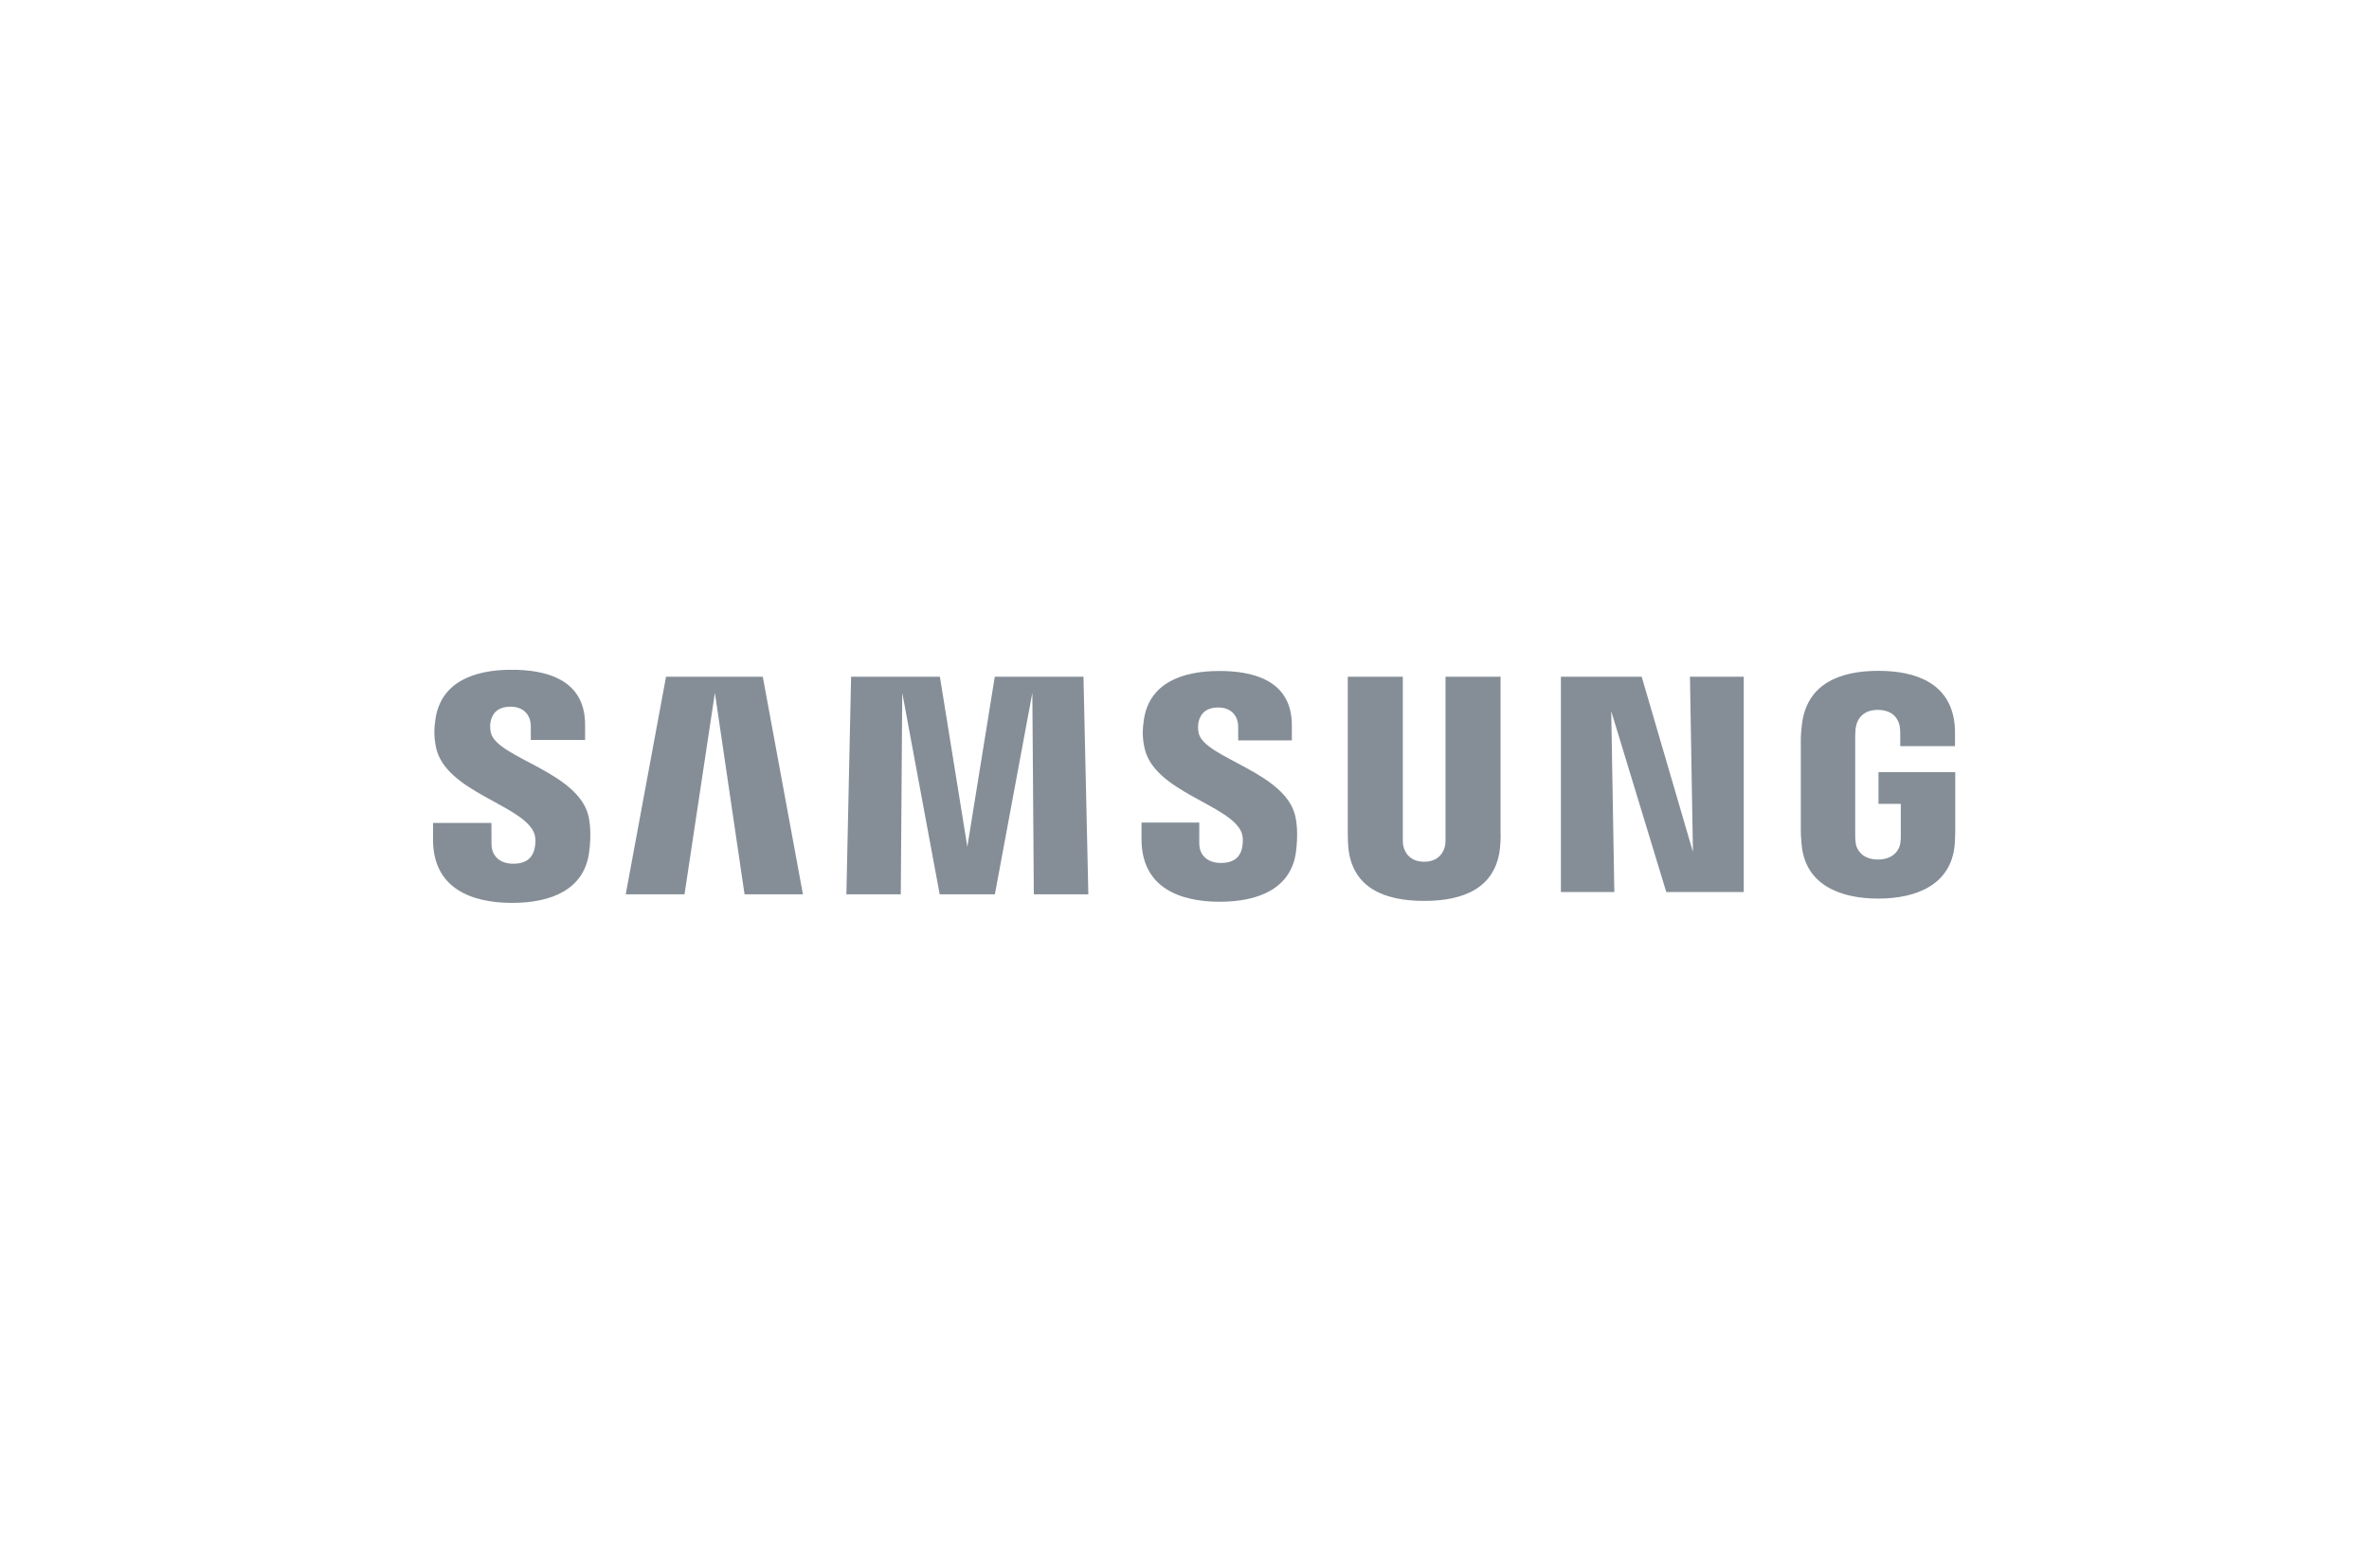 <svg width="290" height="192" viewBox="0 0 290 192" fill="none" xmlns="http://www.w3.org/2000/svg">
<g clip-path="url(#clip0_5467_41501)">
<mask id="mask0_5467_41501" style="mask-type:luminance" maskUnits="userSpaceOnUse" x="38" y="67" width="216" height="58">
<path d="M38.734 67.726H253.667V124.82H38.734V67.726Z" fill="white"></path>
</mask>
<g mask="url(#mask0_5467_41501)">
<path d="M229.956 94.539V98.425H232.687V102.28C232.696 102.625 232.677 102.996 232.618 103.294C232.509 104.013 231.826 105.237 229.887 105.237C227.961 105.237 227.29 104.013 227.173 103.294C227.125 102.996 227.104 102.625 227.104 102.28V90.103C227.104 89.672 227.133 89.201 227.224 88.844C227.356 88.195 227.932 86.915 229.873 86.915C231.911 86.915 232.42 88.265 232.537 88.844C232.613 89.228 232.618 89.872 232.618 89.872V91.35H239.328V90.476C239.328 90.476 239.358 89.564 239.277 88.713C238.772 83.715 234.654 82.134 229.932 82.134C225.202 82.134 221.167 83.73 220.579 88.713C220.526 89.169 220.445 89.989 220.445 90.476V101.678C220.445 102.166 220.461 102.544 220.551 103.435C220.989 108.296 225.202 110.019 229.913 110.019C234.654 110.019 238.838 108.296 239.283 103.435C239.362 102.544 239.37 102.166 239.381 101.678V94.539H229.956ZM183.69 82.851H176.951V102.561C176.962 102.905 176.951 103.291 176.892 103.573C176.751 104.235 176.191 105.508 174.332 105.508C172.497 105.508 171.921 104.235 171.791 103.573C171.724 103.291 171.715 102.905 171.724 102.561V82.851H164.987V101.949C164.979 102.442 165.017 103.448 165.047 103.711C165.511 108.688 169.434 110.304 174.332 110.304C179.239 110.304 183.159 108.688 183.633 103.711C183.67 103.448 183.719 102.442 183.69 101.949V82.851ZM121.776 82.851L118.415 103.677L115.056 82.851H104.186L103.61 109.494H110.269L110.449 84.829L115.031 109.494H121.787L126.373 84.829L126.554 109.494H133.229L132.633 82.851H121.776ZM81.532 82.851L76.597 109.494H83.794L87.513 84.829L91.143 109.494H98.29L93.376 82.851H81.532ZM207.239 104.302L200.965 82.851H191.077V109.216H197.618L197.238 87.079L203.977 109.216H213.459V82.851H206.876L207.239 104.302ZM146.739 89.785C146.621 89.258 146.655 88.699 146.716 88.407C146.907 87.554 147.48 86.624 149.131 86.624C150.67 86.624 151.572 87.584 151.572 89.023V90.652H158.141V88.795C158.141 83.055 152.994 82.153 149.268 82.153C144.574 82.153 140.742 83.7 140.042 88.019C139.857 89.195 139.811 90.238 140.105 91.57C141.247 96.956 150.623 98.518 151.984 101.924C152.224 102.57 152.155 103.392 152.033 103.877C151.829 104.764 151.233 105.655 149.465 105.655C147.807 105.655 146.809 104.702 146.809 103.266L146.807 100.709H139.737V102.741C139.737 108.631 144.35 110.408 149.319 110.408C154.077 110.408 158.007 108.782 158.638 104.374C158.939 102.096 158.712 100.613 158.591 100.054C157.489 94.53 147.496 92.868 146.739 89.785ZM60.09 89.719C59.961 89.182 59.991 88.615 60.063 88.32C60.245 87.471 60.821 86.524 62.501 86.524C64.06 86.524 64.977 87.493 64.977 88.944V90.593H71.623V88.721C71.623 82.925 66.397 82.002 62.63 82.002C57.898 82.002 54.031 83.573 53.323 87.924C53.13 89.118 53.096 90.168 53.376 91.515C54.53 96.962 63.999 98.537 65.377 101.984C65.635 102.625 65.557 103.448 65.429 103.951C65.21 104.847 64.609 105.751 62.827 105.751C61.162 105.751 60.167 104.781 60.167 103.325L60.157 100.761H53.008V102.799C53.008 108.756 57.686 110.547 62.694 110.547C67.507 110.547 71.461 108.906 72.106 104.448C72.426 102.149 72.186 100.653 72.078 100.086C70.953 94.494 60.848 92.838 60.09 89.719Z" fill="#858E97"></path>
</g>
</g>
<defs>
<clipPath id="clip0_5467_41501">
<rect width="186.373" height="28.545" fill="white" transform="translate(53 82)"></rect>
</clipPath>
</defs>
</svg>
